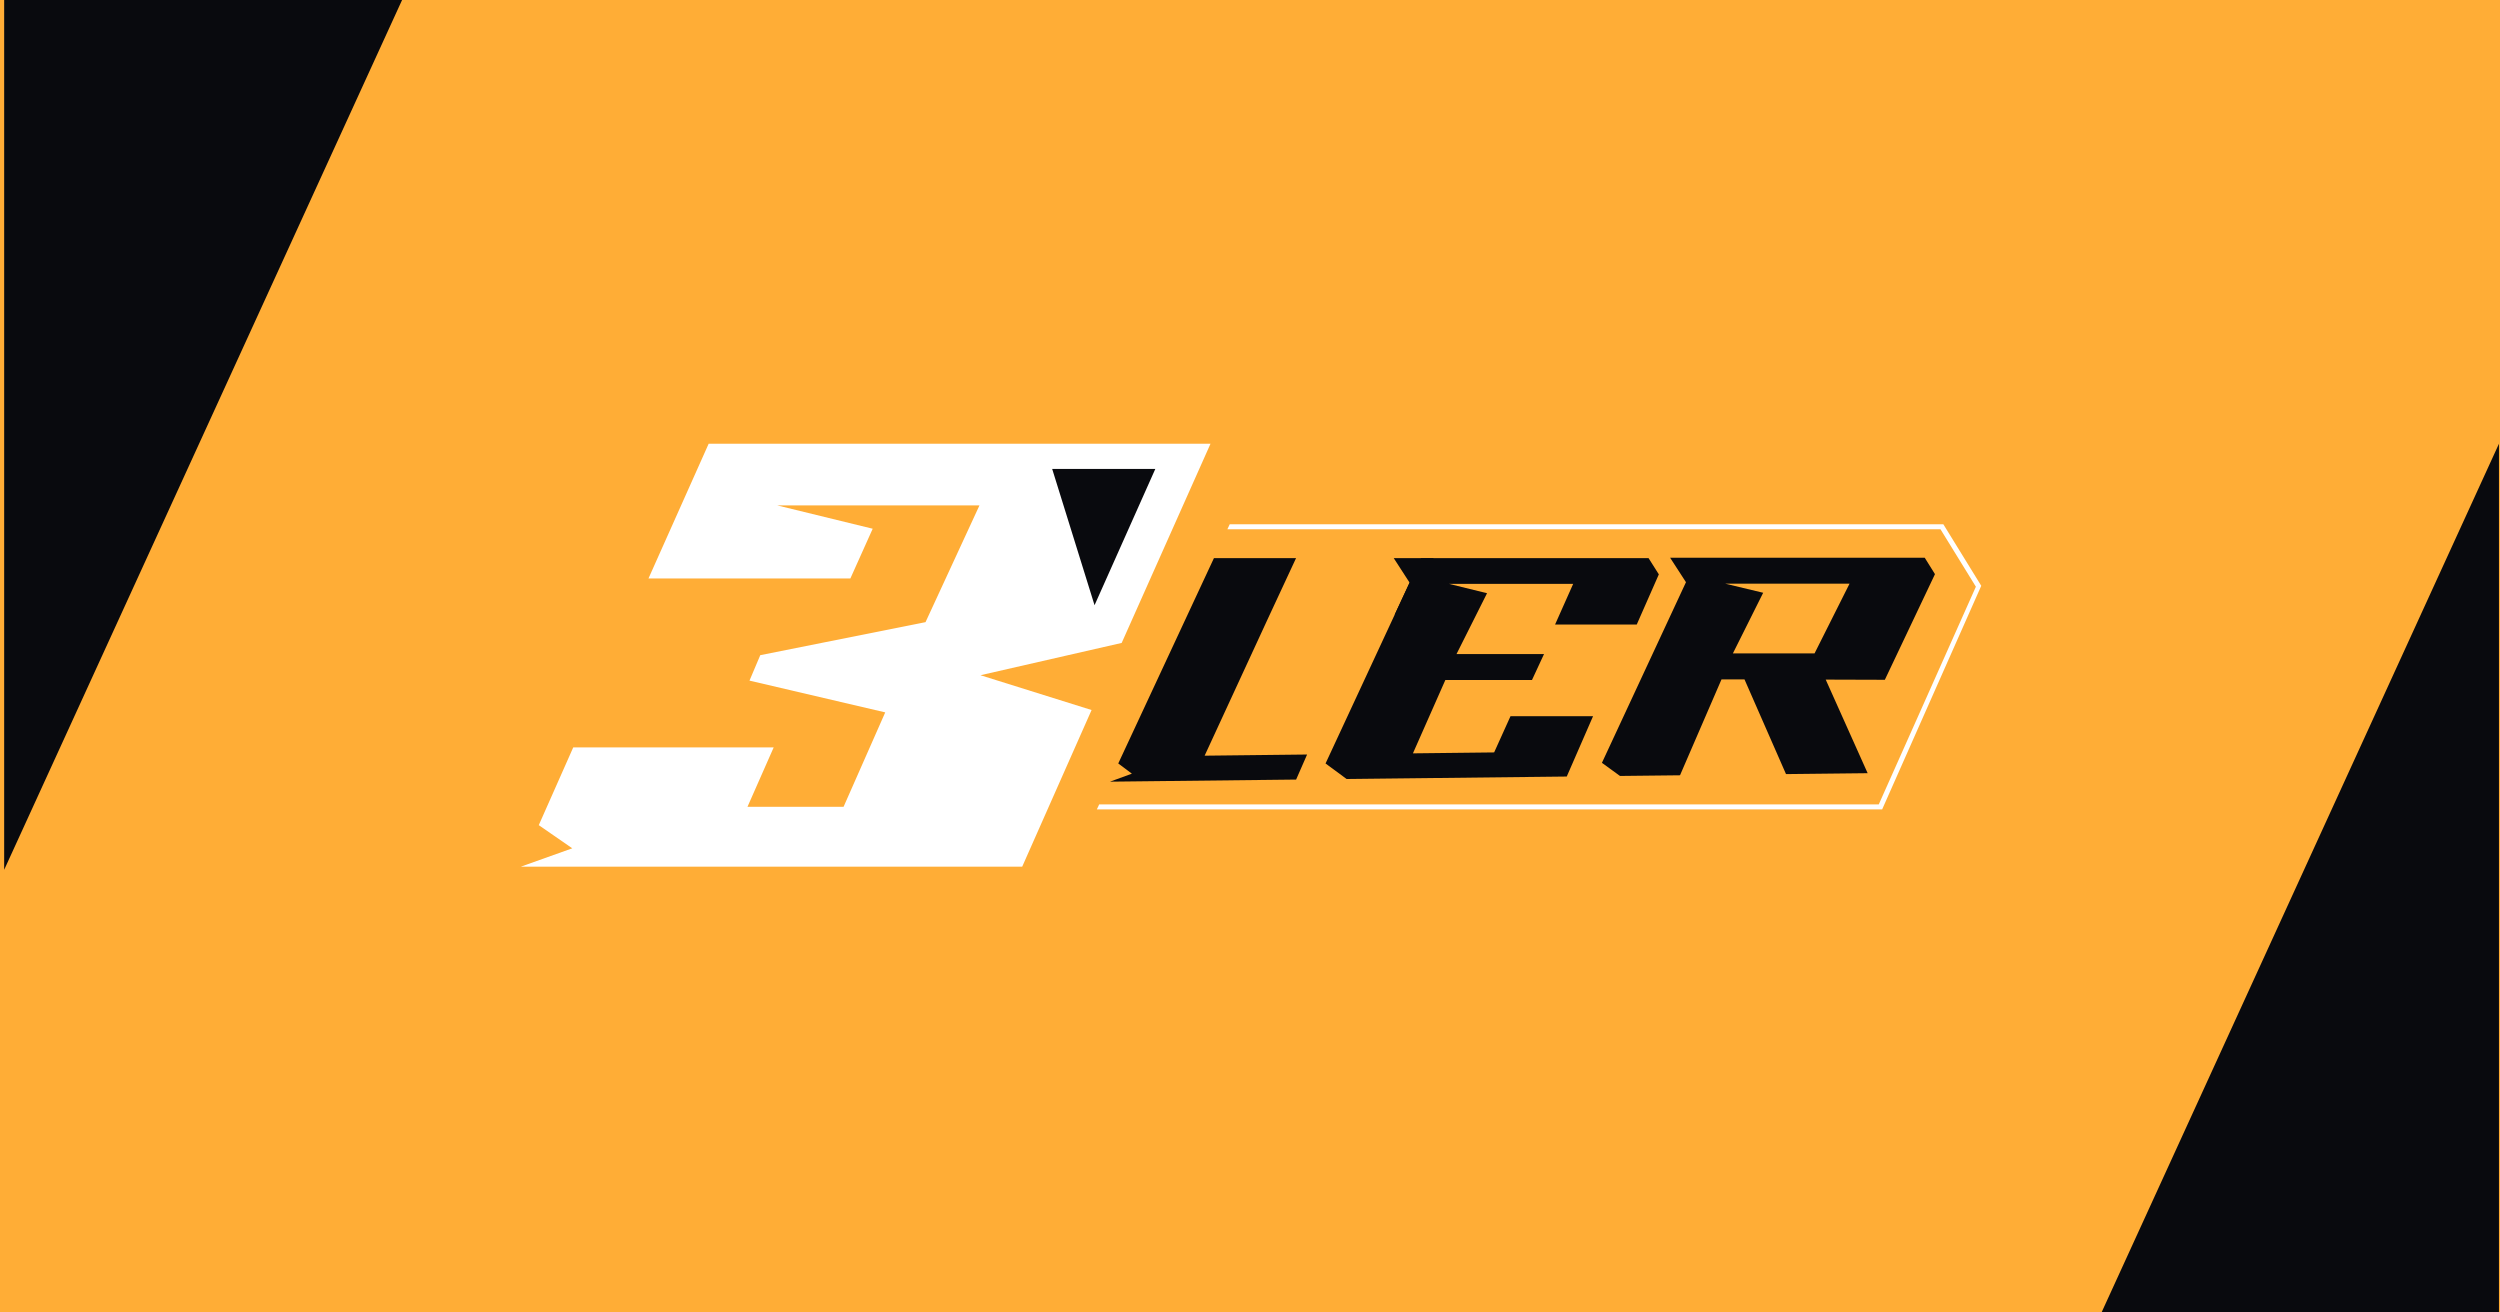 <svg width="1200" height="630" viewBox="0 0 1200 630" fill="none" xmlns="http://www.w3.org/2000/svg">
<rect x="0" y="0" width="1200" height="630" fill="#808080" stroke="none"/>
<g clip-path="url(#clip0_691_260)">
<rect width="1200" height="630" fill="#FFAD36"/>
<path d="M581.041 213H340.154L311.273 277.658H408.182L418.898 253.789L373.02 242.581H470.147L444.254 298.632L364.932 314.481L359.753 326.696L424.91 341.945L404.913 387.26H358.792L371.367 358.763H275.15L258.614 396.071L274.689 407.189L250 416H490.657L523.96 340.811L470.622 324.107L538.407 308.603L581.041 213Z" fill="white"/>
<path d="M627.406 362.167L578.221 362.728L614.177 284.849L595.962 280.271L607.73 298.798L622.099 267.916H621.663H613.524H582.682L536.766 366.464L543.303 371.36L532.805 375.198L622.138 374.191L627.406 362.167Z" fill="#090A0E"/>
<path d="M764.668 343.768H725.046L717.188 361.16L678.207 361.606L693.769 326.402H735.352L741.133 313.945H699.127L713.778 284.747L695.563 280.271H755.119L746.44 299.767H785.64L796.241 275.694L791.318 267.916H682.065L636.264 366.464L646.378 373.923L752.042 372.737L764.668 343.768Z" fill="#090A0E"/>
<path d="M904.725 326.301L928.785 275.592L923.863 267.699H801.65L809.265 279.455L768.924 366.158L777.602 372.457L806.406 372.138L826.326 326.096H837.35L857.283 371.565L896.47 371.131L876.344 326.211L904.725 326.301ZM831.787 313.627L846.323 284.53L828.121 280.169H887.779L870.986 313.627H831.787Z" fill="#090A0E"/>
<path d="M669.451 295.036H688.038V267.916H669.003L676.604 279.672L669.451 295.036Z" fill="#090A0E"/>
<path d="M505.04 225.075H554.558L525.383 290.497" fill="#090A0E"/>
<path d="M932.797 251.634H590.27L589.142 254.056H931.438L948.423 281.623L901.815 386.1H527.613L526.485 388.523H903.43L951 281.189L932.797 251.634Z" fill="white"/>
<path d="M1199.5 630.5L1008.5 630.5L1199.5 213L1199.5 630.5Z" fill="#090A0E"/>
<path d="M2 0L193 4.86543e-05L2 417.5L2 0Z" fill="#090A0E"/>
</g>
<defs>
<clipPath id="clip0_691_260">
<rect width="1200" height="630" fill="white"/>
</clipPath>
</defs>
</svg>
